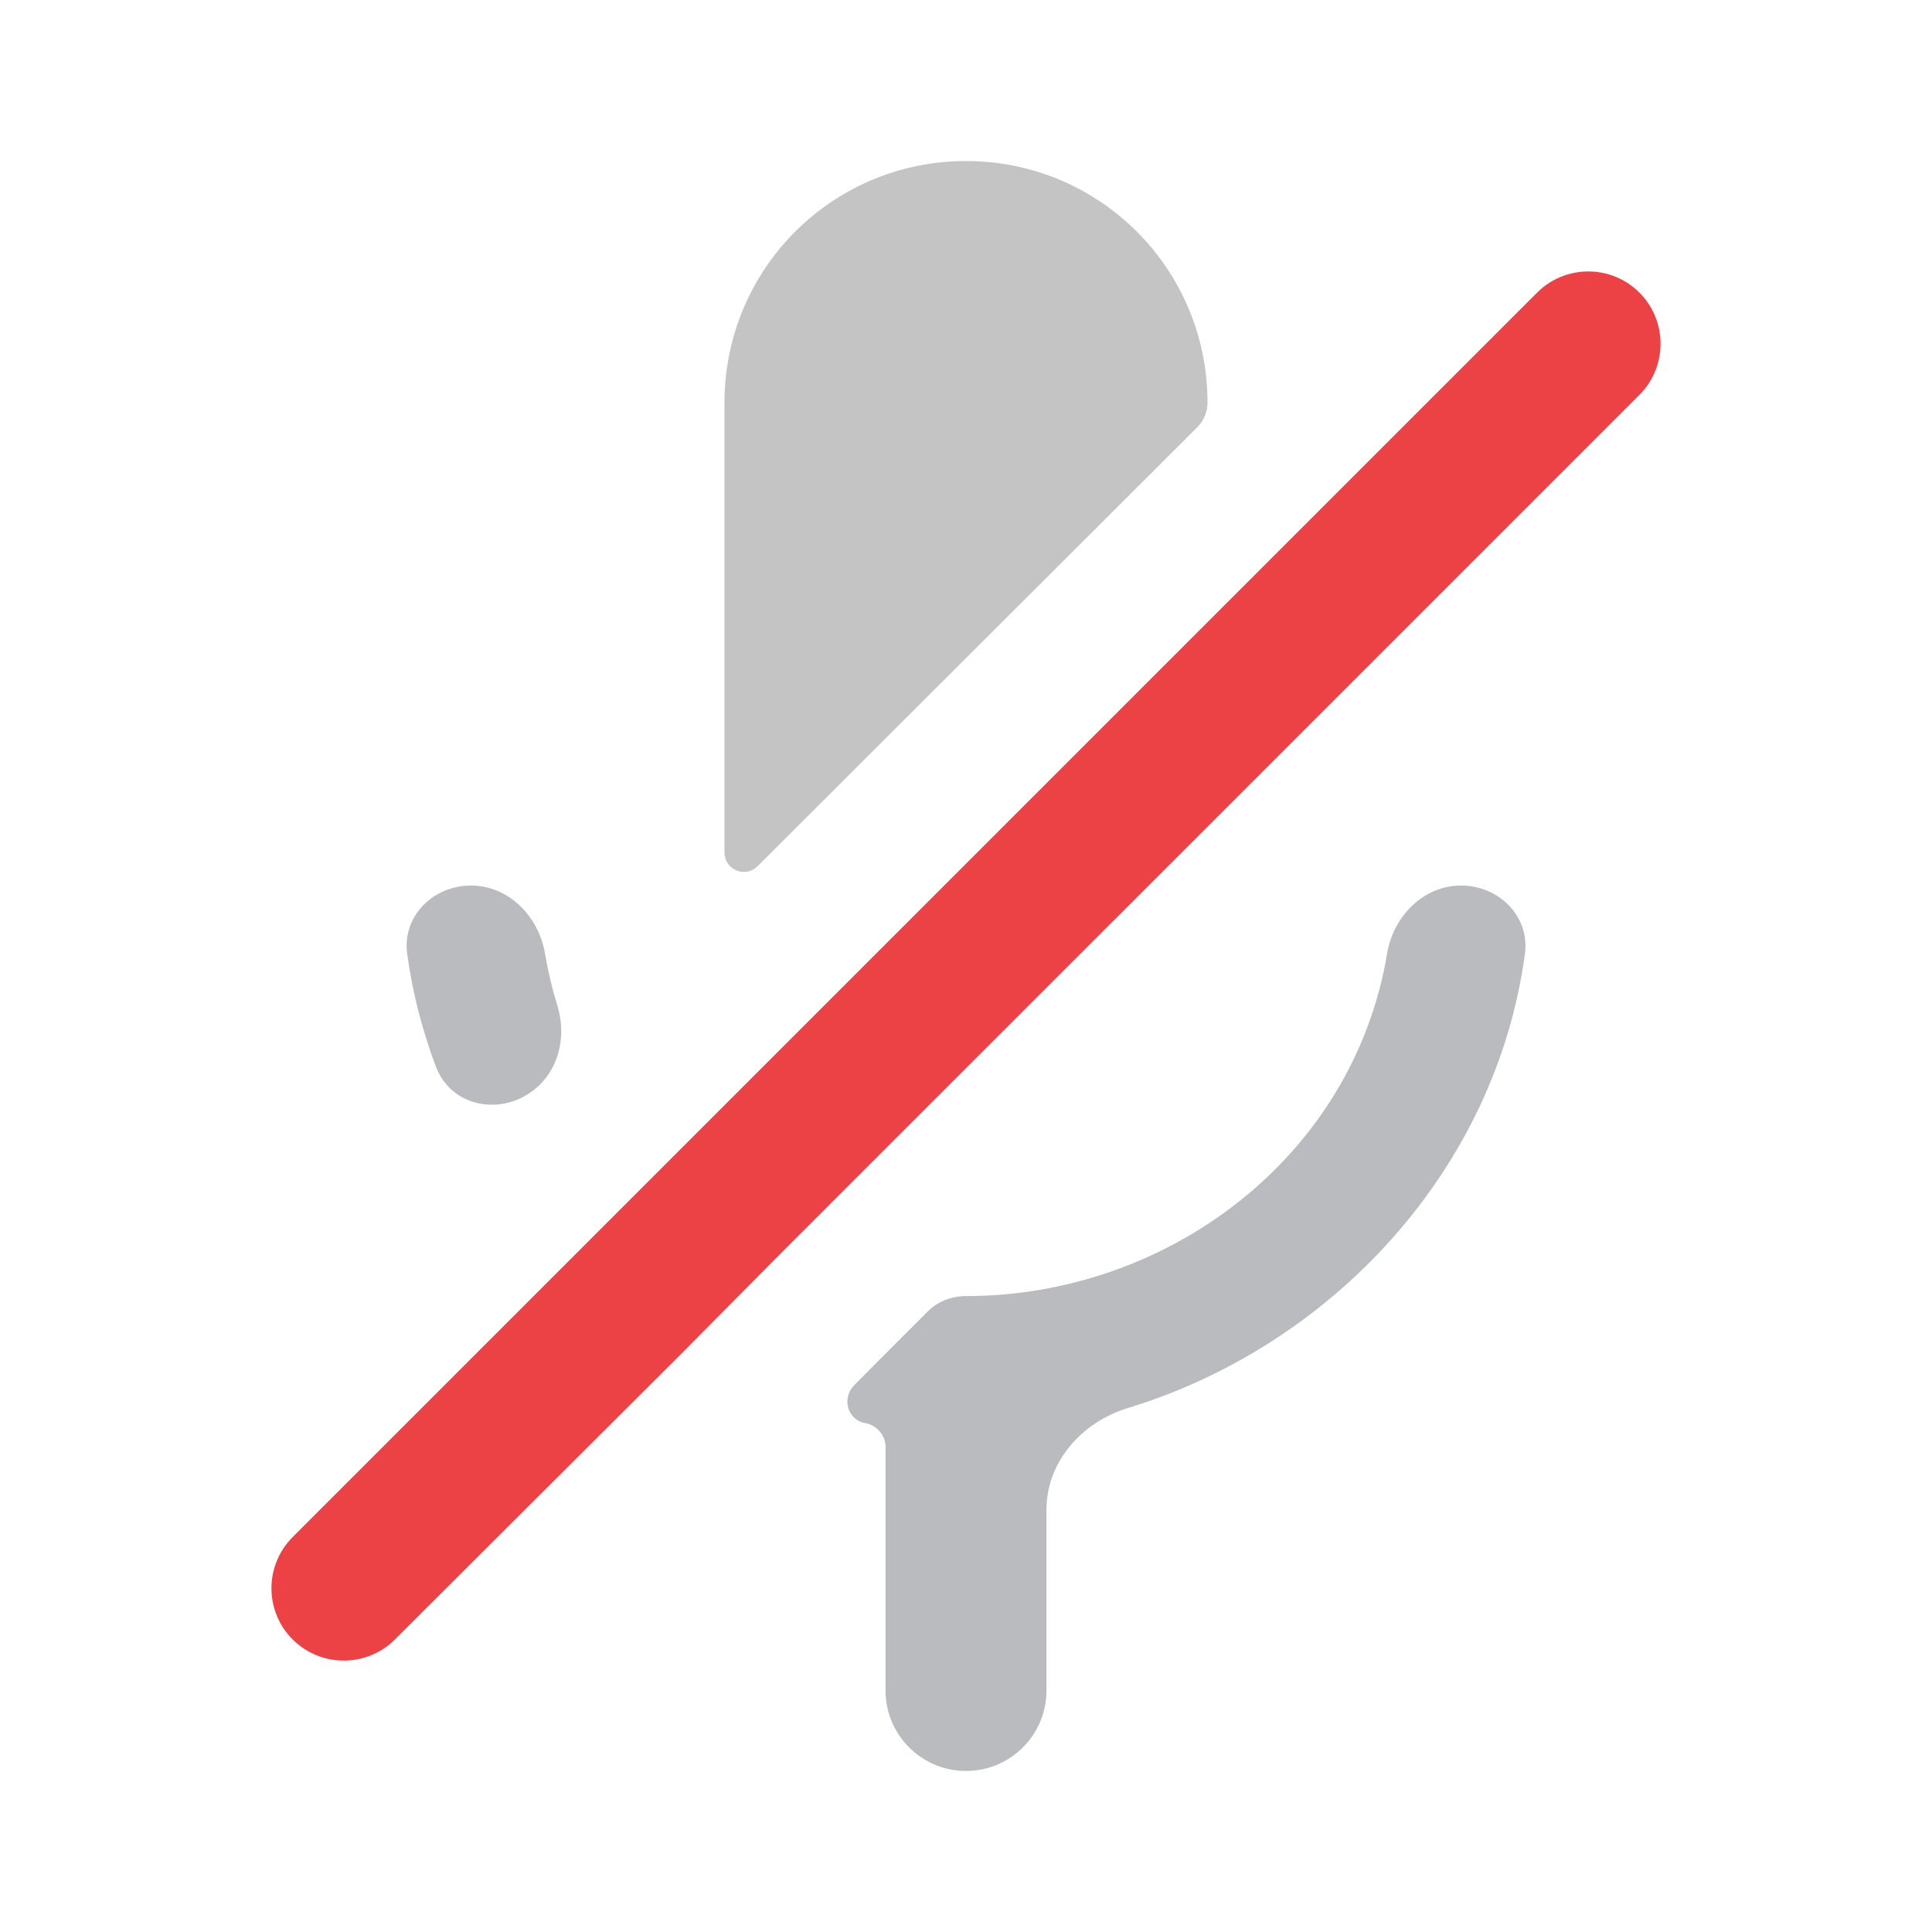 <svg width="20" height="20" viewBox="0 0 20 20" fill="none" xmlns="http://www.w3.org/2000/svg">
<path d="M5.642 9.872C5.577 9.486 5.266 9.167 4.875 9.167V9.167C4.484 9.167 4.162 9.485 4.215 9.873C4.27 10.276 4.371 10.665 4.511 11.038C4.679 11.488 5.251 11.565 5.591 11.226V11.226C5.803 11.014 5.857 10.696 5.77 10.41C5.716 10.236 5.673 10.056 5.642 9.872Z" fill="#B9BBBE"/>
<path d="M12.394 4.423L7.841 8.968C7.715 9.093 7.5 9.004 7.5 8.826V4.167C7.5 2.783 8.617 1.667 10 1.667C11.383 1.667 12.5 2.783 12.5 4.167C12.5 4.263 12.462 4.355 12.394 4.423Z" fill="#C4C4C4"/>
<path d="M10 13.417C9.853 13.417 9.711 13.47 9.607 13.573L9.136 14.044L8.843 14.34C8.71 14.474 8.772 14.699 8.957 14.732V14.732C9.076 14.754 9.167 14.857 9.167 14.979V17.5C9.167 17.96 9.54 18.333 10 18.333V18.333C10.46 18.333 10.833 17.96 10.833 17.5V15.628C10.833 15.133 11.2 14.721 11.673 14.577C13.796 13.929 15.487 12.103 15.786 9.873C15.838 9.485 15.516 9.167 15.125 9.167V9.167C14.734 9.167 14.423 9.486 14.359 9.872C14.004 11.99 12.077 13.417 10 13.417V13.417Z" fill="#B9BBBE"/>
<path d="M16.971 4.088C17.263 3.795 17.263 3.321 16.971 3.029V3.029C16.679 2.737 16.205 2.737 15.912 3.029L3.029 15.912C2.737 16.205 2.737 16.679 3.029 16.971V16.971C3.322 17.263 3.795 17.264 4.088 16.972L7.05 14.017L8.075 12.983L9.458 11.6L12.492 8.567L16.971 4.088Z" fill="#ED4245"/>
</svg>
